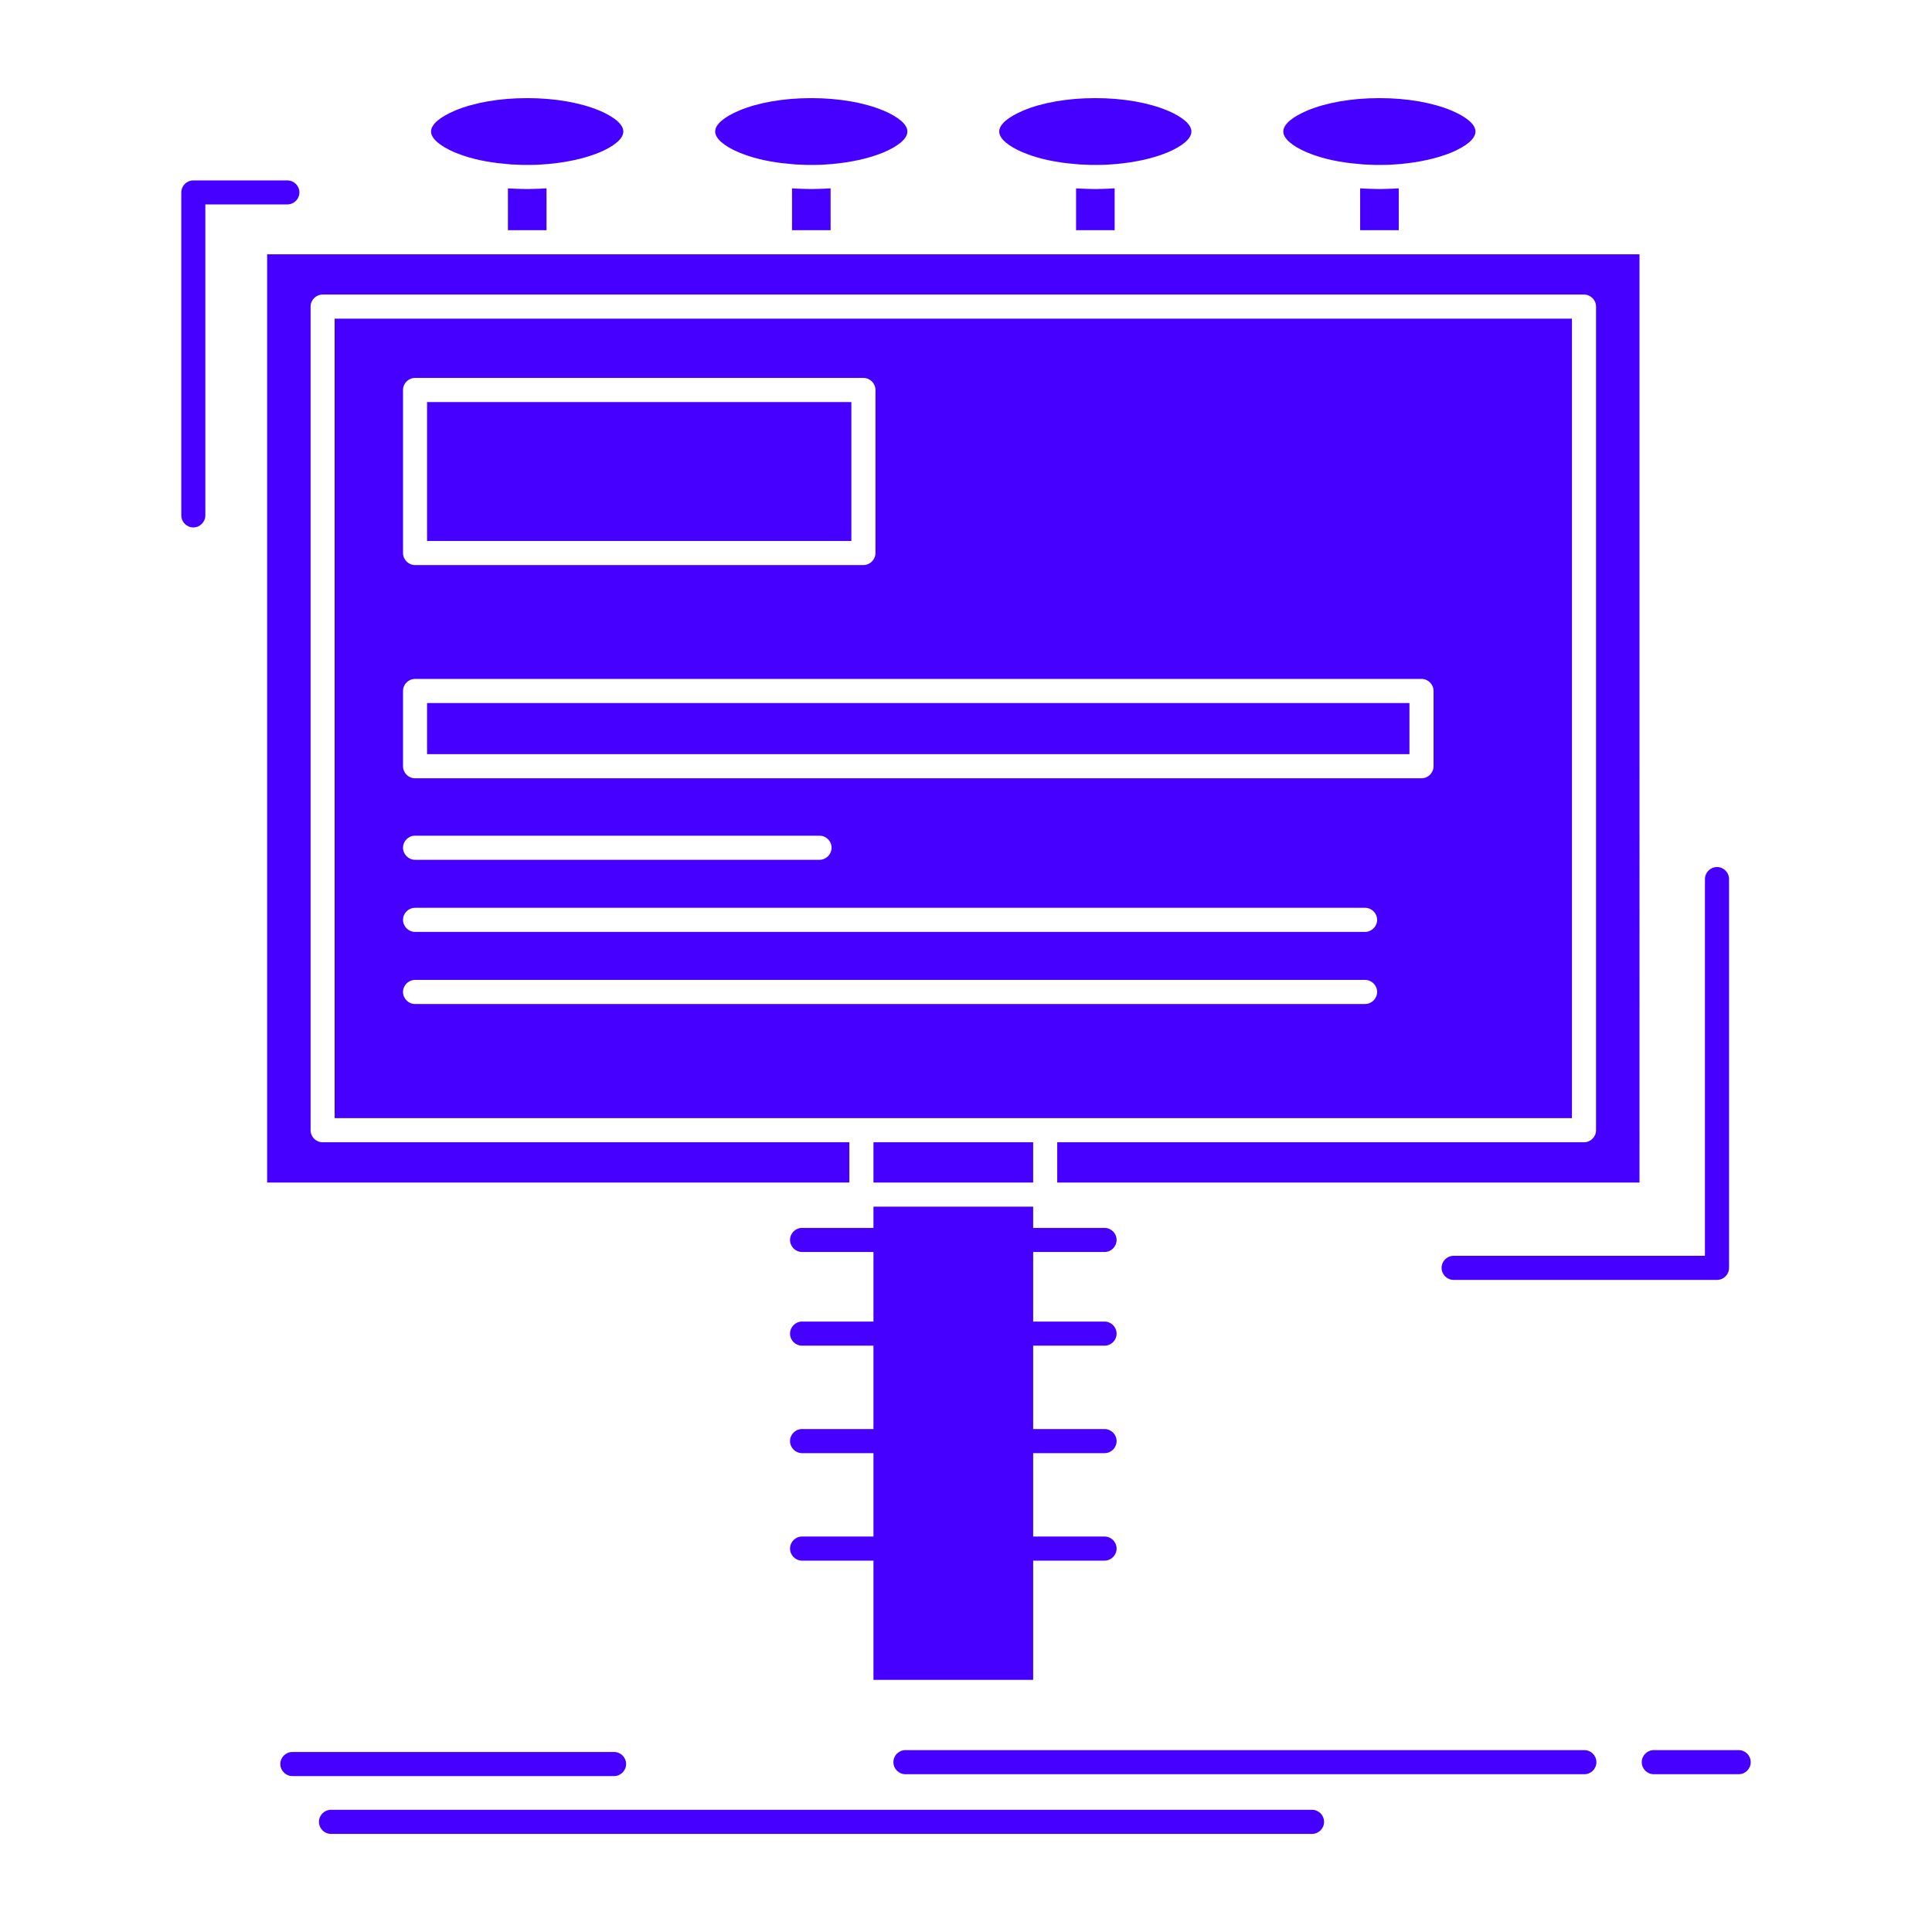 <?xml version="1.0" ?>

<!DOCTYPE svg  PUBLIC '-//W3C//DTD SVG 1.1//EN'  'http://www.w3.org/Graphics/SVG/1.1/DTD/svg11.dtd'>

<!-- Uploaded to: SVG Repo, www.svgrepo.com, Generator: SVG Repo Mixer Tools -->
<svg fill="rgba(69, 0, 255, 1)" width="800px" height="800px" viewBox="0 0 512 512" version="1.1" xml:space="preserve" xmlns="http://www.w3.org/2000/svg" xmlns:xlink="http://www.w3.org/1999/xlink">

<g id="_x33_89_x2C__ad_x2C__advertisement_x2C__advertising_x2C__billboard_x2C__promo">

<g>

<path d="M109.999,100.157h118.816c1.753,0,3.194,1.429,3.194,3.194v43.205    c0,1.74-1.441,3.194-3.194,3.194H109.999c-1.765,0-3.193-1.454-3.193-3.194v-43.205    C106.805,101.586,108.233,100.157,109.999,100.157 M376.712,206.251H109.999c-1.765,0-3.193-1.429-3.193-3.193v-19.942    c0-1.766,1.428-3.193,3.193-3.193h266.713c1.753,0,3.194,1.428,3.194,3.193v19.942    C379.906,204.822,378.465,206.251,376.712,206.251z M231.477,313.382h42.322v-10.671h-42.322V313.382z M225.621,106.545H113.178    v36.818h112.443V106.545z M113.178,199.863h260.339v-13.555H113.178V199.863z M158.761,29.273    c-4.831-2.026-11.555-3.271-19.046-3.271s-14.229,1.245-19.046,3.271c-3.973,1.662-6.438,3.66-6.438,5.582    c0,1.869,2.388,3.842,6.219,5.504l0.22,0.078c3.104,1.299,6.985,2.285,11.373,2.805l3.479,0.338    c0.818,0.051,1.649,0.078,2.494,0.104h0.065h0.116h0.079h0.051l0,0h0.079h0.051l0.065,0.025h0.065h0.079l0,0h0.051h0.065h0.065    h0.079h0.051h0.039h0.04h0.051h0.079h0.051h0.079h0.051h0.014h0.065h0.065h0.065h0.077h0.065h0.065h0.077h0.053h0.077h0.065h0.014    h0.051h0.079h0.051h0.079h0.065h0.024h0.041h0.065h0.065h0.064h0.065h0.051h0.014h0.065l0.065-0.025h0.065h0.065h0.065l0,0h0.065    h0.065h0.13h0.051h0.039h0.041h0.051l0.936-0.025l0,0h0.051c0.896-0.053,1.767-0.105,2.624-0.182h0.012    c5.285-0.469,9.984-1.559,13.594-3.039c3.973-1.662,6.426-3.661,6.426-5.582c0-1.896-2.376-3.843-6.219-5.506L158.761,29.273z     M144.831,49.915c-1.22,0.078-2.467,0.13-3.726,0.156h-0.079h-0.051h-0.079h-0.013h-0.052h-0.065h-0.077h-0.053h-0.077    l-0.053,0.025h-0.012h-0.065h-0.065H140.3h-0.065h-0.065h-0.065h-0.065h-0.065h-0.065h-0.065h-0.065h-0.065h-0.065h-0.065h-0.065    h-0.065h-0.065h-0.053h-0.012h-0.065h-0.053h-0.077h-0.053h-0.077h-0.052h-0.013l-0.065-0.025h-0.064h-0.065h-0.052h-0.077h-0.051    h-0.014h-0.065h-0.065h-0.065c-1.272-0.026-2.518-0.078-3.752-0.156v11.087h10.23V49.915z M234.033,29.273    c-4.803-2.026-11.553-3.271-19.032-3.271c-7.503,0-14.229,1.245-19.046,3.271c-3.973,1.662-6.426,3.66-6.426,5.582    c0,1.869,2.364,3.842,6.207,5.504l0.219,0.078c3.104,1.299,6.998,2.285,11.36,2.805l3.479,0.338    c0.83,0.051,1.662,0.078,2.506,0.104h0.065h0.116h0.065h0.053h0.012h0.065h0.065l0.065,0.025h0.065h0.065h0.014h0.051h0.065h0.065    h0.065h0.065h0.039h0.026h0.065h0.065h0.079h0.051h0.052h0.026h0.065h0.065h0.065h0.065h0.077h0.065h0.065h0.065h0.065h0.077l0,0    h0.065h0.065h0.065h0.065h0.079h0.024h0.026h0.079h0.051h0.079h0.065h0.039h0.026h0.065l0.065-0.025h0.065h0.065h0.051h0.014    h0.065h0.065h0.116h0.079h0.025h0.026h0.065l0.921-0.025h0.014h0.051c0.897-0.053,1.753-0.105,2.624-0.182h0.012    c5.285-0.469,9.984-1.559,13.58-3.039c3.973-1.662,6.44-3.661,6.44-5.582c0-1.896-2.376-3.843-6.219-5.506L234.033,29.273z     M220.116,49.915c-1.22,0.078-2.467,0.13-3.739,0.156h-0.065h-0.065h-0.065h-0.012h-0.053h-0.077h-0.053h-0.077h-0.065    l-0.065,0.025l0,0h-0.065h-0.065h-0.065h-0.065h-0.065h-0.065h-0.077h-0.053h-0.065h-0.065h-0.077h-0.053h-0.077h-0.053h-0.065    h-0.065h-0.064h-0.065l0,0h-0.065h-0.065h-0.065h-0.065h-0.065h-0.065l0,0l-0.065-0.025h-0.065h-0.065h-0.065h-0.065h-0.065l0,0    h-0.077h-0.053h-0.077c-1.272-0.026-2.52-0.078-3.739-0.156v11.087h10.23V49.915z M309.318,29.273    c-4.816-2.026-11.541-3.271-19.044-3.271c-7.479,0-14.229,1.245-19.034,3.271c-3.973,1.662-6.438,3.66-6.438,5.582    c0,1.869,2.361,3.842,6.204,5.504l0.233,0.078c3.091,1.299,6.986,2.285,11.36,2.805l3.48,0.338    c0.817,0.051,1.647,0.078,2.505,0.104h0.052h0.13h0.064h0.053h0.013h0.064h0.064l0.053,0.025h0.077h0.053h0.026h0.051h0.053h0.077    h0.065h0.064h0.026h0.039h0.064h0.065h0.064h0.065h0.053h0.012h0.079h0.051h0.079h0.065h0.064h0.077h0.065h0.064h0.065h0.064    h0.013h0.064h0.065h0.064h0.065h0.064h0.026h0.039h0.064h0.079h0.051h0.079h0.038h0.013h0.079l0.051-0.025h0.079h0.051h0.079l0,0    h0.051h0.079h0.115h0.065h0.026h0.038h0.065l0.921-0.025h0.014h0.052c0.884-0.053,1.753-0.105,2.623-0.182l0,0    c5.298-0.469,9.997-1.559,13.592-3.039c3.974-1.662,6.427-3.661,6.427-5.582c0-1.896-2.362-3.843-6.205-5.506L309.318,29.273z     M295.39,49.915c-1.222,0.078-2.467,0.13-3.728,0.156h-0.064h-0.077h-0.053h-0.026h-0.051h-0.053h-0.077h-0.065h-0.064    l-0.079,0.025l0,0h-0.051h-0.079h-0.051h-0.077h-0.053h-0.077h-0.053h-0.077h-0.053h-0.077h-0.064h-0.065h-0.053h-0.077h-0.053    h-0.077h-0.053h-0.077l0,0h-0.053h-0.064h-0.065h-0.064h-0.065h-0.064h-0.013l-0.053-0.025h-0.077h-0.053h-0.064h-0.065h-0.077    l0,0h-0.053h-0.077h-0.064c-1.272-0.026-2.52-0.078-3.752-0.156v11.087h10.23V49.915z M384.605,29.273    c-4.83-2.026-11.554-3.271-19.045-3.271s-14.229,1.245-19.046,3.271c-3.974,1.662-6.427,3.66-6.427,5.582    c0,1.869,2.377,3.842,6.205,5.504l0.222,0.078c3.103,1.299,6.983,2.285,11.372,2.805l3.48,0.338    c0.817,0.051,1.646,0.078,2.491,0.104h0.065h0.117h0.077h0.053l0,0h0.077h0.053l0.064,0.025h0.065h0.077l0,0h0.053h0.064h0.064    h0.078h0.053h0.038h0.038h0.053h0.078h0.053h0.076h0.053h0.013h0.065h0.078h0.051h0.08h0.064h0.064h0.078h0.053h0.076h0.065h0.013    h0.053h0.076h0.053h0.078h0.064h0.026h0.038h0.065h0.065h0.064h0.064h0.053h0.013h0.065l0.064-0.025h0.064h0.065h0.064l0,0h0.079    h0.051h0.13h0.065h0.025h0.039h0.053l0.934-0.025l0,0h0.053c0.896-0.053,1.766-0.105,2.623-0.182h0.013    c5.283-0.469,9.982-1.559,13.593-3.039c3.973-1.662,6.426-3.661,6.426-5.582c0-1.896-2.375-3.843-6.218-5.506L384.605,29.273z     M370.676,49.915c-1.222,0.078-2.467,0.13-3.728,0.156h-0.077h-0.053h-0.077h-0.014h-0.051h-0.065h-0.078h-0.051h-0.08    l-0.051,0.025h-0.014h-0.064h-0.065h-0.065h-0.063h-0.064h-0.065h-0.065h-0.064h-0.064h-0.065h-0.065h-0.064h-0.064h-0.065h-0.065    h-0.064h-0.064h-0.053h-0.013h-0.065h-0.053h-0.076h-0.053h-0.078h-0.053h-0.012l-0.064-0.025h-0.065h-0.065h-0.052h-0.077h-0.053    h-0.013h-0.064h-0.065h-0.064c-1.272-0.026-2.52-0.078-3.752-0.156v11.087h10.23V49.915z M85.5,78.062h334.275    c1.753,0,3.193,1.429,3.193,3.193v218.263c0,1.766-1.44,3.193-3.193,3.193H280.174v10.671h154.31V67.39h-60.524h-0.09h-16.617    h-0.092h-58.487h-16.786h-58.5h-0.077h-16.618h-0.091h-58.486h-0.091h-16.617h-0.091H70.791v245.992h154.299v-10.671H85.5    c-1.753,0-3.193-1.428-3.193-3.193V81.255C82.307,79.49,83.748,78.062,85.5,78.062z M109.999,227.854    c-1.765,0-3.193-1.455-3.193-3.193c0-1.766,1.428-3.193,3.193-3.193h107.184c1.753,0,3.194,1.428,3.194,3.193    c0,1.738-1.44,3.193-3.194,3.193H109.999z M109.999,246.964c-1.765,0-3.193-1.454-3.193-3.194c0-1.766,1.428-3.193,3.193-3.193    h251.757c1.754,0,3.193,1.428,3.193,3.193c0,1.74-1.439,3.194-3.193,3.194H109.999z M109.999,266.074    c-1.765,0-3.193-1.454-3.193-3.193c0-1.766,1.428-3.194,3.193-3.194h251.757c1.754,0,3.193,1.429,3.193,3.194    c0,1.739-1.439,3.193-3.193,3.193H109.999z M212.548,413.582c-1.753,0-3.181-1.455-3.181-3.193c0-1.766,1.428-3.194,3.181-3.194    h18.929v-22.097h-18.929c-1.753,0-3.181-1.428-3.181-3.193s1.428-3.193,3.181-3.193h18.929v-22.098h-18.929    c-1.753,0-3.181-1.427-3.181-3.193c0-1.738,1.428-3.193,3.181-3.193h18.929v-18.436h-18.929c-1.753,0-3.181-1.453-3.181-3.193    c0-1.766,1.428-3.193,3.181-3.193h18.929v-5.635h42.322v5.635h18.929c1.753,0,3.182,1.428,3.182,3.193    c0,1.74-1.429,3.193-3.182,3.193h-18.929v18.436h18.929c1.753,0,3.182,1.455,3.182,3.193c0,1.767-1.429,3.193-3.182,3.193h-18.929    v22.098h18.929c1.753,0,3.182,1.428,3.182,3.193s-1.429,3.193-3.182,3.193h-18.929v22.097h18.929c1.753,0,3.182,1.429,3.182,3.194    c0,1.738-1.429,3.193-3.182,3.193h-18.929v31.6h-42.322v-31.6H212.548z M87.72,485.999c-1.765,0-3.193-1.429-3.193-3.194    s1.428-3.193,3.193-3.193h259.989c1.752,0,3.18,1.428,3.18,3.193s-1.428,3.194-3.18,3.194H87.72z M239.954,470.186    c-1.753,0-3.193-1.428-3.193-3.193c0-1.767,1.44-3.194,3.193-3.194h179.913c1.766,0,3.194,1.428,3.194,3.194    c0,1.766-1.429,3.193-3.194,3.193H239.954z M438.275,470.186c-1.767,0-3.193-1.428-3.193-3.193c0-1.767,1.427-3.194,3.193-3.194    h22.485c1.766,0,3.194,1.428,3.194,3.194c0,1.766-1.429,3.193-3.194,3.193H438.275z M77.476,470.679    c-1.751,0-3.194-1.454-3.194-3.193c0-1.767,1.443-3.194,3.194-3.194h85.258c1.751,0,3.193,1.428,3.193,3.194    c0,1.739-1.442,3.193-3.193,3.193H77.476z M451.829,232.969c0-1.766,1.44-3.193,3.193-3.193c1.766,0,3.194,1.428,3.194,3.193    v103.029c0,1.74-1.429,3.193-3.194,3.193h-69.795c-1.751,0-3.193-1.453-3.193-3.193c0-1.766,1.442-3.193,3.193-3.193h66.602    V232.969z M76.153,47.813c1.753,0,3.194,1.428,3.194,3.193c0,1.74-1.44,3.167-3.194,3.167H54.42v82.413    c0,1.74-1.428,3.193-3.194,3.193c-1.753,0-3.181-1.453-3.181-3.193v-85.58c0-1.766,1.428-3.193,3.181-3.193H76.153z     M416.582,84.449H88.68v211.874h139.524h48.866h139.512V84.449z" style="fill-rule:evenodd;clip-rule:evenodd;"/>

</g>

</g>

<g id="Layer_1"/>

</svg>